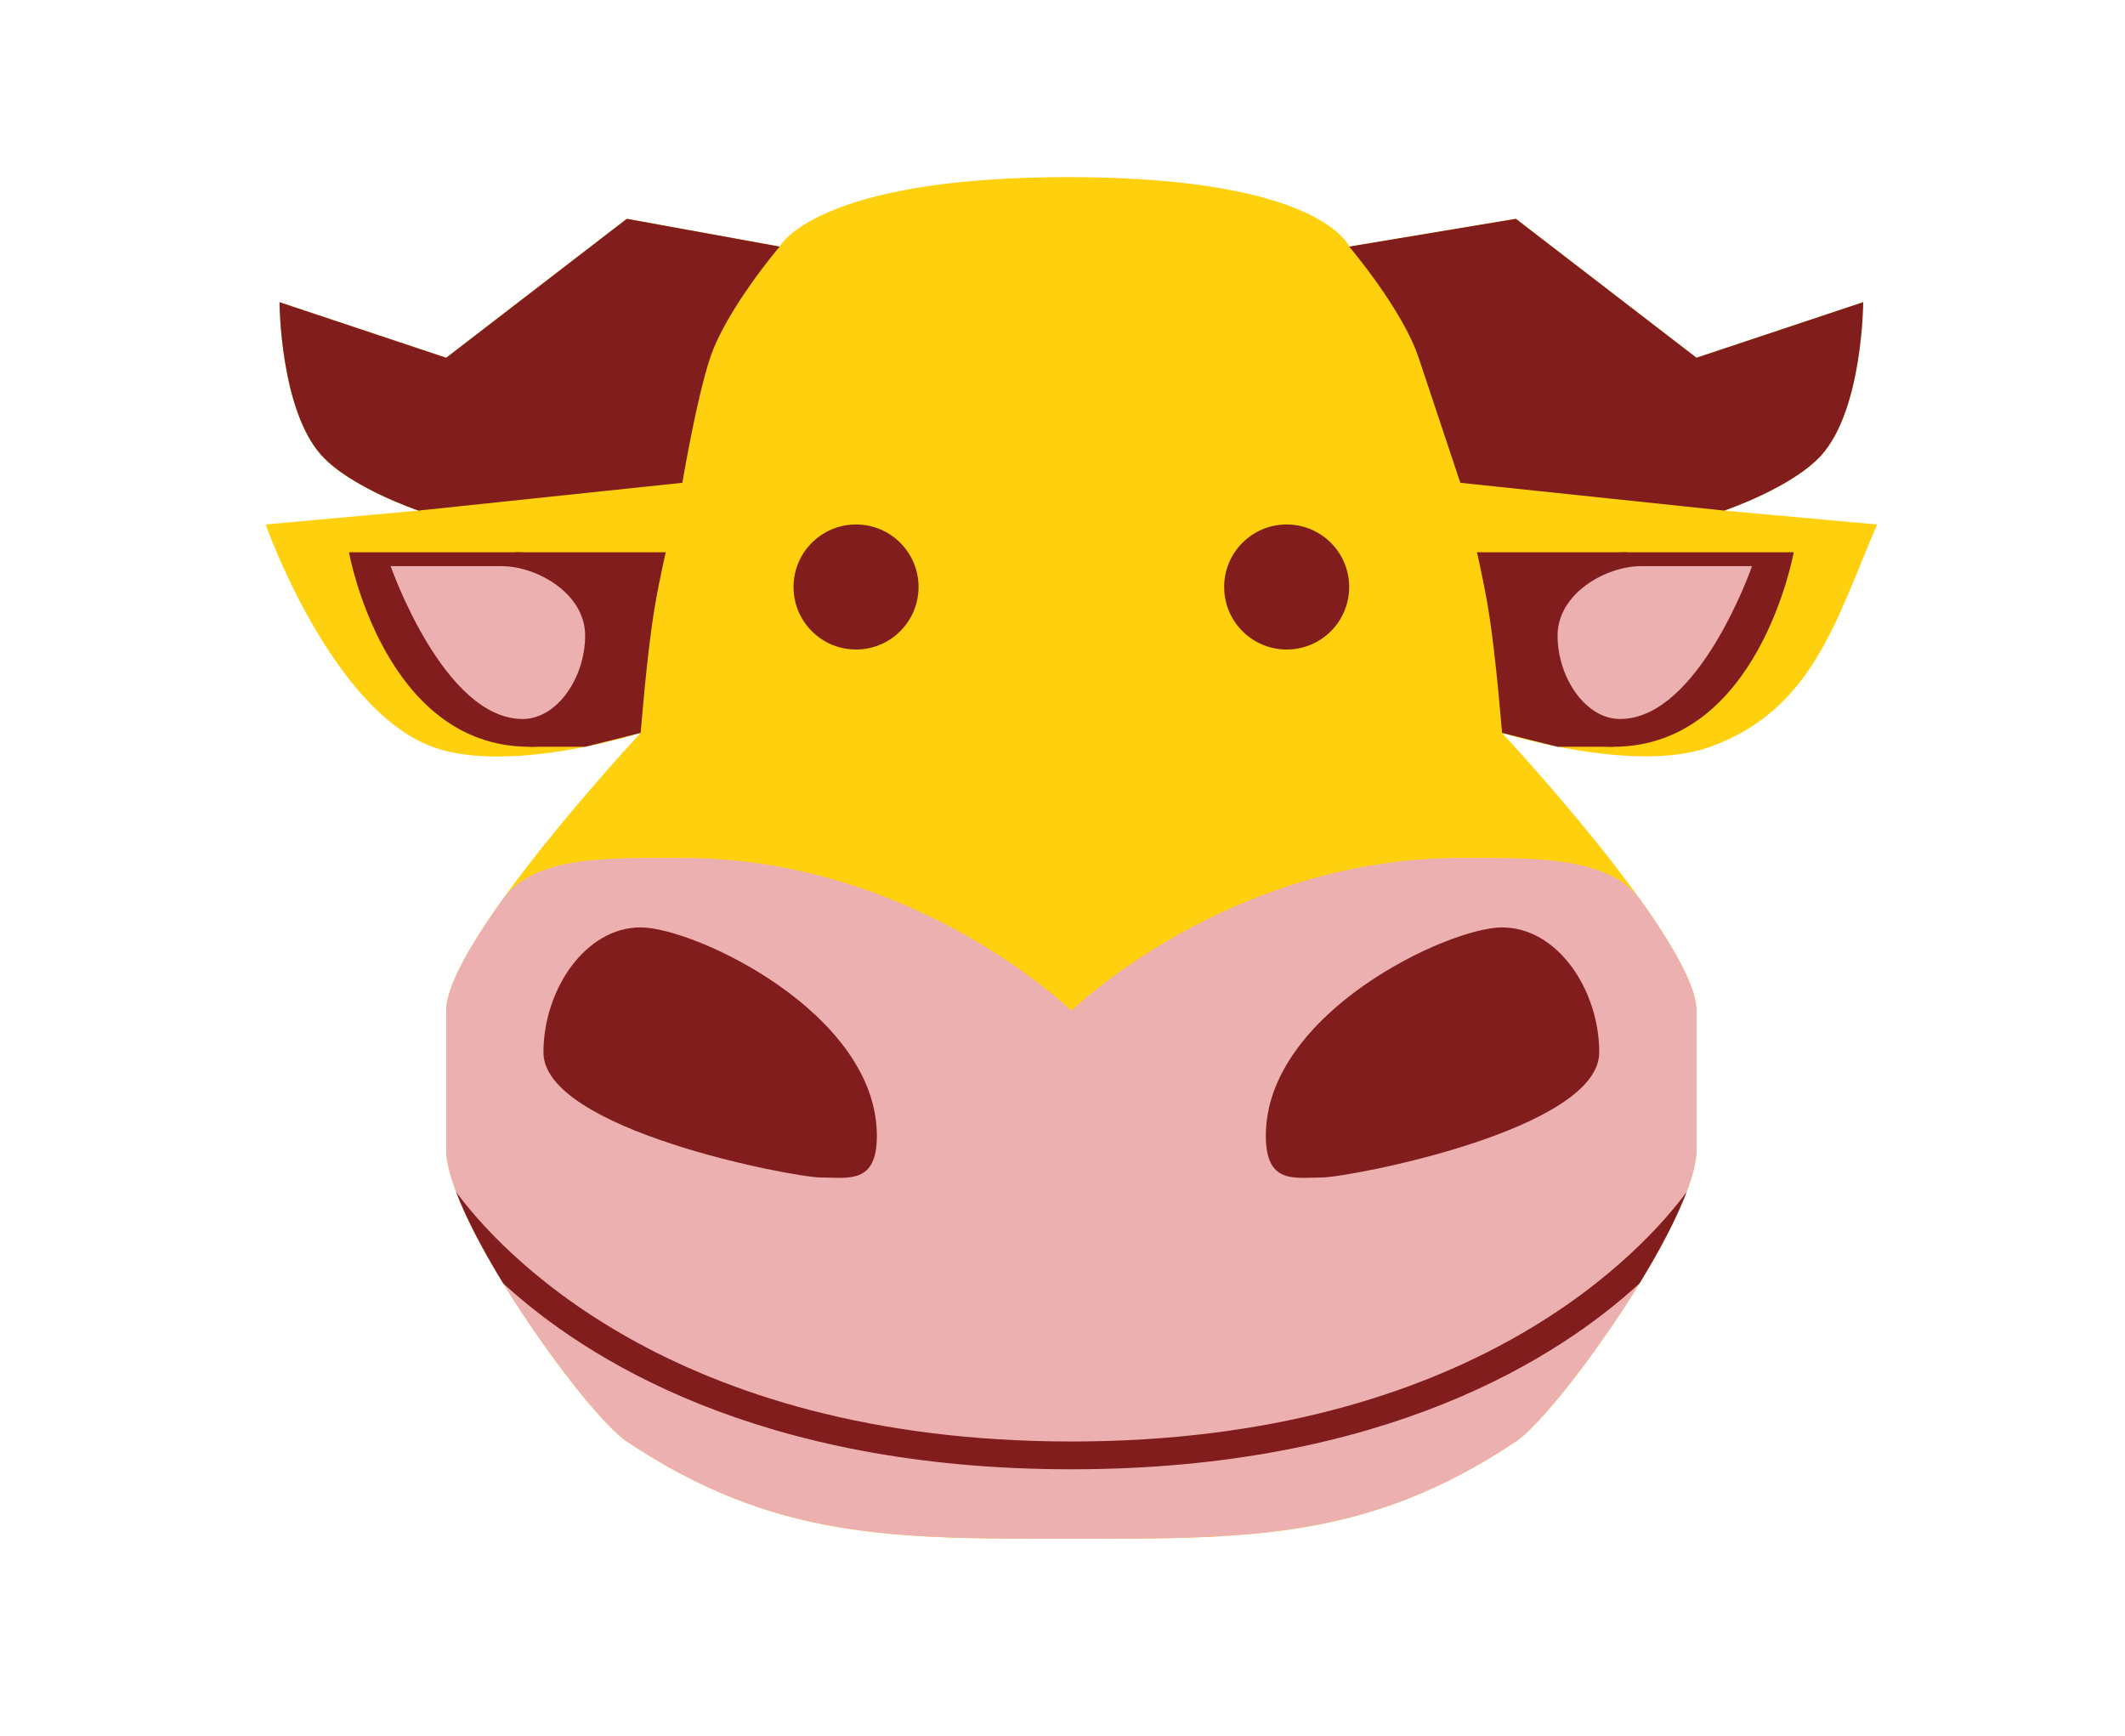 <svg width="120" height="98" viewBox="0 0 120 98" fill="none" xmlns="http://www.w3.org/2000/svg">
<path d="M76.19 13.923C76.19 13.923 74.66 10.033 60.5 10C46.042 9.967 44.026 13.923 44.026 13.923L35.397 12.354L25.198 20.198L15.784 17.061C15.784 17.061 15.809 23.087 18.138 25.69C19.785 27.531 23.629 28.828 23.629 28.828L15 29.612C15 29.612 18.666 40.042 24.414 42.164C28.734 43.759 36.181 41.38 36.181 41.38C36.181 41.38 25.198 53.147 25.198 57.069V64.914C25.198 68.836 33.043 79.819 35.397 81.388C43.746 86.955 50.465 86.879 60.5 86.879C70.535 86.879 77.254 86.955 85.603 81.388C87.957 79.819 95.802 68.836 95.802 64.914V57.069C95.802 53.147 84.819 41.38 84.819 41.38C84.819 41.38 92.272 43.733 96.586 42.164C102.345 40.07 103.647 35.104 106 29.612L97.371 28.828C97.371 28.828 101.215 27.531 102.862 25.69C105.191 23.087 105.216 17.061 105.216 17.061L95.802 20.198L85.603 12.354L76.19 13.923Z" fill="#FFD00D"/>
<path d="M95.802 64.914V57.069C95.802 55.675 94.414 53.289 92.625 50.793C90.836 48.297 86.388 48.44 82.466 48.44C69.327 48.44 60.5 57.069 60.5 57.069C60.5 57.069 51.673 48.44 38.534 48.44C34.22 48.44 30.164 48.297 28.375 50.793C26.586 53.289 25.198 55.675 25.198 57.069V64.914C25.198 68.836 33.043 79.819 35.397 81.388C43.746 86.955 50.465 86.879 60.5 86.879C70.535 86.879 77.254 86.955 85.603 81.388C87.957 79.819 95.802 68.836 95.802 64.914Z" fill="#EDB0B0"/>
<path d="M85.603 12.354L76.189 13.923C76.189 13.923 79.198 17.457 80.112 20.199L82.465 27.259L97.37 28.828C97.37 28.828 101.215 27.531 102.862 25.69C105.191 23.087 105.215 17.061 105.215 17.061L95.801 20.199L85.603 12.354Z" fill="#811D1D"/>
<path d="M25.198 20.199L15.784 17.061C15.784 17.061 15.809 23.087 18.138 25.69C19.785 27.531 23.629 28.828 23.629 28.828L38.534 27.259C38.534 27.259 39.319 22.552 40.103 20.199C41.017 17.457 44.026 13.923 44.026 13.923L35.396 12.354L25.198 20.199Z" fill="#811D1D"/>
<path d="M29.906 42.164L29.121 31.181H37.75L36.181 41.379L33.044 42.164H29.906Z" fill="#811D1D"/>
<path d="M29.121 31.181H19.707C19.707 31.181 21.668 42.164 29.905 42.164C33.435 42.164 35.397 39.145 35.397 35.888C35.397 33.142 32.259 31.181 29.121 31.181Z" fill="#811D1D"/>
<path d="M28.336 31.966H22.061C22.061 31.966 25.06 40.595 29.513 40.595C31.474 40.595 33.043 38.242 33.043 35.888C33.043 33.495 30.298 31.966 28.336 31.966Z" fill="#EDB0B0"/>
<path d="M91.094 42.164L91.879 31.181H83.25L84.819 41.379L87.957 42.164H91.094Z" fill="#811D1D"/>
<path d="M91.879 31.181H101.293C101.293 31.181 99.332 42.164 91.095 42.164C87.564 42.164 85.603 39.145 85.603 35.888C85.603 33.142 88.741 31.181 91.879 31.181Z" fill="#811D1D"/>
<path d="M92.664 31.966H98.939C98.939 31.966 95.94 40.595 91.487 40.595C89.526 40.595 87.957 38.242 87.957 35.888C87.957 33.495 90.702 31.966 92.664 31.966Z" fill="#EDB0B0"/>
<path d="M84.819 41.38H36.181C36.181 41.38 36.512 37.056 36.965 34.319C37.427 31.533 38.534 27.259 38.534 27.259H82.465C82.465 27.259 83.573 31.533 84.034 34.319C84.487 37.056 84.819 41.38 84.819 41.38Z" fill="#FFD00D"/>
<path d="M71.482 64.129C71.482 66.875 73.089 66.483 74.62 66.483C76.189 66.483 90.31 63.788 90.31 59.422C90.31 55.892 87.957 52.362 84.819 52.362C81.795 52.362 71.482 57.183 71.482 64.129Z" fill="#811D1D"/>
<path d="M49.517 64.129C49.517 66.875 47.91 66.483 46.379 66.483C44.81 66.483 30.689 63.788 30.689 59.422C30.689 55.892 33.042 52.362 36.18 52.362C39.204 52.362 49.517 57.183 49.517 64.129Z" fill="#811D1D"/>
<path fill-rule="evenodd" clip-rule="evenodd" d="M95.242 67.303C92.942 70.425 83.247 81.388 60.501 81.388C37.754 81.388 28.059 70.425 25.759 67.303C26.333 68.819 27.299 70.636 28.416 72.459C32.963 76.642 42.764 82.957 60.501 82.957C78.237 82.957 88.038 76.642 92.586 72.459C93.702 70.636 94.668 68.819 95.242 67.303Z" fill="#811D1D"/>
<circle cx="72.659" cy="33.142" r="3.53" fill="#811D1D"/>
<circle cx="48.341" cy="33.142" r="3.53" fill="#811D1D"/>
</svg>
